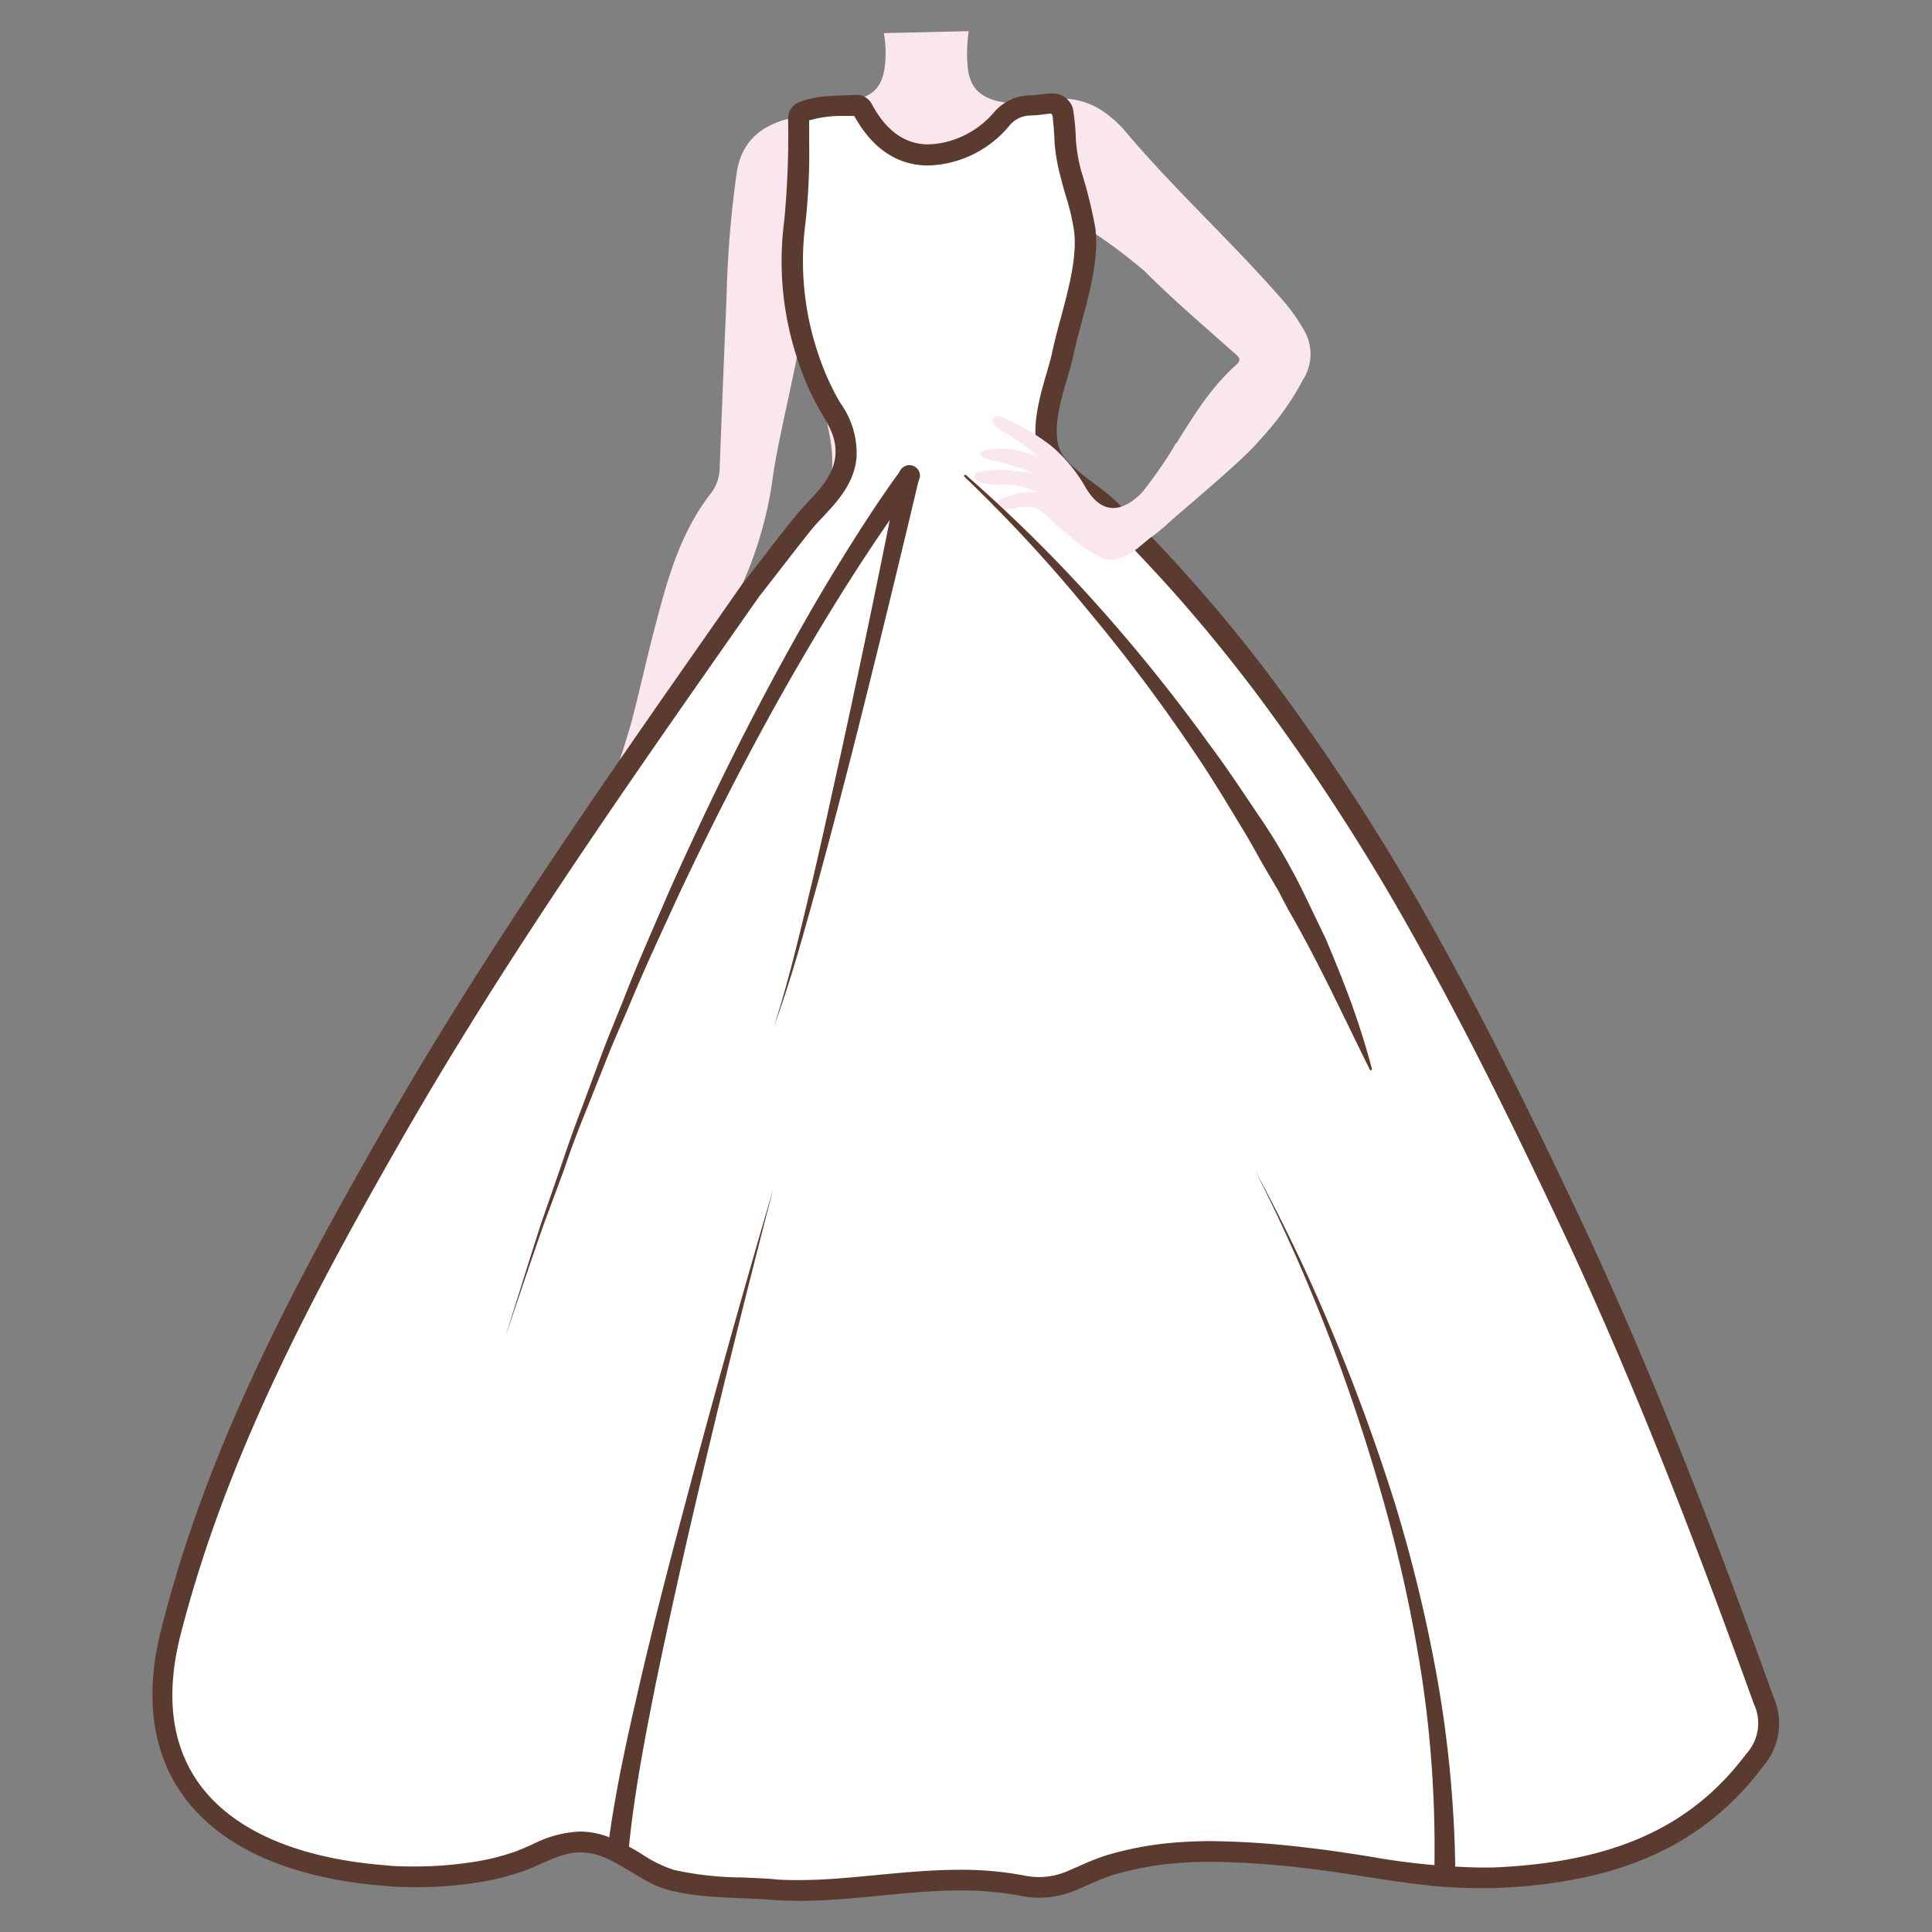 <svg id="图层_1" data-name="图层 1" xmlns="http://www.w3.org/2000/svg" viewBox="0 0 186 186"><rect x="0" y="0" width="186" height="186" fill="#808080" stroke="none"/><defs><style>.cls-1{fill:#fae7ee;}.cls-2{fill:#fff;}.cls-3{fill:#5b3b2f;}.cls-4{fill:#9b9692;opacity:0;}</style></defs><path class="cls-1" d="M93.26,3a14.15,14.15,0,0,0-.11,3.25,4.55,4.55,0,0,0,.52,1.94c1.25,2.07,4.81,1.9,6.76,1.54a7,7,0,0,1,5.78,1,11.78,11.78,0,0,1,1.88,1.62c4.9,5.87,10.61,11,15.59,16.77a18.24,18.24,0,0,1,1.92,2.77,4.56,4.56,0,0,1-.19,4.72c-2.68,5.08-6.46,8.13-10.76,11.79-1.93,1.64-3,3-5.28,4.22-1.37.71-2.44,2-3.67.93s-4-3.09-5.4-4.07a.08.08,0,0,0-.13.1c2.49,5.85,4.15,13.83,3.63,20a75.22,75.22,0,0,1-3.44,16.12,118.33,118.33,0,0,1-4.42,11.88A19,19,0,0,0,95,110.87c1.89,6.31,1.81,13.06.88,19.4-.4,2.77-.46,5.38-.9,8.12a1.94,1.94,0,0,0,.19.86c0,.16.22.31.23.47.42,5,3.42,10.29-.33,15-1,1.27-.38,2.79.1,3.9,1,2.3,1,4.76,1.68,7.1a31.59,31.59,0,0,1,1.63,9.59,6.39,6.39,0,0,1-1.21,3.83,2.76,2.76,0,0,1-4.06.73c-2.39-1.7-4-3.9-3.75-7a18.75,18.75,0,0,1,.34-3.18c1.3-5.52,0-10.82-1.33-16.12-2.48-9.87-4.95-19.74-7-29.72a48.34,48.34,0,0,1-.5-8.49,40,40,0,0,0-.55-5.2C79,102.29,77.35,94.4,75.83,86.5a122.23,122.23,0,0,1-2.19-15.45,40.76,40.76,0,0,1,3.27-18.18,7.61,7.61,0,0,1,.77-1.6c3-4.32,3.1-7.34,1.07-13.57-.52-1.6-.78-6.18-1.31-7.82-.43,4.3-2.38,11.55-3,15.8a37.58,37.58,0,0,1-4.81,14.14c-2,3.68-4,8.3-5.87,12.06-.69,1.41,0,2.55,0,4a7,7,0,0,1-.75,3.28c-.28.55-.29,1-.53,1.56a2.37,2.37,0,0,0-.21.9c0,.33.16.89-.31,1-1.22.27-.71-3.35-.69-4,0,0,.08-1.75-1-.2.12,0-2.31,4.41,0,6.36l.2.1.51.29a2.93,2.93,0,0,0,1.31.45c.23,0,.52.19.5.46,0,.58-1,.44-1.35.4a4.22,4.22,0,0,1-2.37-1A8.6,8.6,0,0,1,57.92,84c-1.2-1.72-.93-3.87-.27-5.84.48-1.42,1.28-2.68,1.73-4.11.53-1.62,1.06-3.23,1.5-4.88.69-2.63,1.27-5.29,1.95-7.93,1.26-4.85,2.47-9.78,5.69-13.85a4.14,4.14,0,0,0,.77-2.5c.21-5.32.41-10.64.65-16a102.69,102.69,0,0,1,1-12.37c.48-2.82,2.21-4.43,5.14-5.13,2.18-.52,4.31-1.26,6.48-1.84,1.79-.48,2.47-1.51,2.65-3.42a10.65,10.65,0,0,0-.12-2.94ZM60.68,77.61m38.19-37A1.3,1.3,0,0,0,99.53,42c2,.9,3.51,3.55,4.83,5.13,3,3.6,3.77,2.77,6.57-1s4.59-7.9,8.08-11c.65-.57.14-.86-.28-1.23-2.87-2.56-5.8-5.05-8.52-7.78a51,51,0,0,0-4.83-3.66c-.63-.49-1.4-1.09-2.25-.48a2,2,0,0,0-.66,2.25,5.28,5.28,0,0,1-.3,3.31,54.41,54.41,0,0,0-2,6.8C99.63,36.38,99.3,38.49,98.87,40.58Z"/><path class="cls-1" d="M59.41,83.3c.21.39.67.53,1.11.75.94.47,2.64-.31,3,.15.5.66-2,.83-2.45.9"/><path class="cls-1" d="M59.41,82.11a3.53,3.53,0,0,0,1.32.71,3.32,3.32,0,0,0,1.09.12c.21,0,1.19-.26,1.17.07s-1,.53-1.28.6A1.78,1.78,0,0,1,60,83.37c-.17-.09-.63-.43-.63-.43"/><path class="cls-2" d="M77,182c-.94,0-1.82,0-2.69-.1s-1.93-.11-2.9-.15a32.39,32.39,0,0,1-6.75-.75,12.87,12.87,0,0,1-3.37-1.63,20,20,0,0,0-2.82-1.5,6.79,6.79,0,0,0-2.58-.54,10,10,0,0,0-4.12,1.15c-.48.21-1,.43-1.5.63a22.91,22.91,0,0,1-4.91,1.2,36.31,36.31,0,0,1-5.24.38c-1,0-2,0-3-.13-8.78-.7-15.21-3.56-18.59-8.26-2.82-3.91-3.49-9-2-15,4.39-17.71,12.94-33.48,21.31-48.11C47.6,92.07,59.11,75.64,70.25,59.74l2.09-3C73,55.89,73.75,55,74.47,54c1-1.25,1.93-2.51,2.94-3.74.34-.41.72-.82,1.1-1.23,1.28-1.37,2.74-2.93,2.95-5.11a7.17,7.17,0,0,0-1.39-4.59l-.39-.67a25.14,25.14,0,0,1-1.84-4.26,29,29,0,0,1-1.3-13,60.64,60.64,0,0,0,.36-7.71c0-.8,0-1.6,0-2.4a.65.65,0,0,1,.35-.57,10.64,10.64,0,0,1,3.88-.61c.43,0,.85,0,1.28-.06h0a.64.64,0,0,1,.59.34c1.56,3,3.69,4.45,6.33,4.45a9.49,9.49,0,0,0,4-1,9.64,9.64,0,0,0,3.18-2.51,3.63,3.63,0,0,1,2.68-1.22c.39,0,.78-.06,1.16-.1a7.15,7.15,0,0,1,.9-.08c.41,0,.79,0,1.12.95,0,.14.1.7.2,2.45v.21a17.29,17.29,0,0,0,.54,3.13c.16.63.34,1.26.52,1.88a22.86,22.86,0,0,1,.83,3.54c.31,2.67-.52,5.73-1.31,8.7-.32,1.16-.61,2.27-.84,3.34-.11.53-.31,1.19-.51,1.9-.83,2.84-1.87,6.38-.15,8.56a15.55,15.55,0,0,0,3.06,2.7A20.55,20.55,0,0,1,106.79,49c1.76,1.72,3.53,3.54,5.25,5.4,3.27,3.55,6.48,7.4,9.55,11.45a210,210,0,0,1,16,25c5.25,9.43,9.84,18.94,13.63,27,7.5,15.91,13.59,32.12,18.55,45.88a5.33,5.33,0,0,1-.89,5.77c-5.51,7.34-13.26,10.83-25.14,11.32l-1.49,0a68.2,68.2,0,0,1-10.69-1.09c-1.93-.3-3.92-.61-6-.84a81.67,81.67,0,0,0-9-.61c-1.26,0-2.42.05-3.56.15a30.6,30.6,0,0,0-6.23,1.16,23.54,23.54,0,0,0-2.57,1l-1.31.56a7.8,7.8,0,0,1-3,.57,8.37,8.37,0,0,1-1.58-.15,31.73,31.73,0,0,0-6-.54c-2.6,0-5.21.25-7.74.49S79.56,182,77,182Z"/><path class="cls-3" d="M101.25,11h0a1,1,0,0,1,.1.21c0,.19.09.73.17,2.28v.17a18.36,18.36,0,0,0,.57,3.31c.16.66.35,1.31.53,1.93a21.32,21.32,0,0,1,.79,3.38c.29,2.47-.51,5.44-1.28,8.32-.32,1.18-.62,2.29-.85,3.4-.1.48-.29,1.13-.49,1.82-.85,2.9-2,6.87,0,9.46a16.45,16.45,0,0,0,3.25,2.88,18.94,18.94,0,0,1,2,1.58c1.76,1.71,3.52,3.52,5.21,5.36,3.25,3.52,6.44,7.35,9.49,11.37a210.09,210.09,0,0,1,16,24.84c5.24,9.42,9.81,18.91,13.6,26.94,7.48,15.88,13.55,32.06,18.51,45.79a4.36,4.36,0,0,1-.75,4.83c-5.31,7.08-12.83,10.44-24.38,10.92-.49,0-1,0-1.46,0a68.11,68.11,0,0,1-10.53-1.08c-1.93-.3-3.93-.61-6-.84a83.16,83.16,0,0,0-9.08-.62c-1.28,0-2.48.05-3.65.15a31.88,31.88,0,0,0-6.43,1.2,23.44,23.44,0,0,0-2.69,1.06l-1.28.55a6.81,6.81,0,0,1-2.58.5,7.28,7.28,0,0,1-1.39-.14,32,32,0,0,0-6.23-.56c-2.66,0-5.29.25-7.84.49S79.51,181,77,181c-.92,0-1.77,0-2.61-.1-1-.07-2-.11-2.94-.15a31.2,31.2,0,0,1-6.54-.72,12.18,12.18,0,0,1-3.11-1.52,21.13,21.13,0,0,0-3-1.57,7.77,7.77,0,0,0-3-.61,11.07,11.07,0,0,0-4.53,1.23c-.46.21-1,.43-1.45.62a22.22,22.22,0,0,1-4.69,1.14,35.91,35.91,0,0,1-5.1.37c-1,0-2,0-3-.12-8.48-.68-14.65-3.4-17.86-7.85-2.64-3.67-3.25-8.43-1.83-14.16C21.81,140,30.32,124.28,38.66,109.7c9.79-17.09,21.28-33.5,32.4-49.38l2.06-2.94c.72-.91,1.43-1.82,2.14-2.74.95-1.23,1.93-2.5,2.92-3.72.31-.38.67-.76,1.06-1.17,1.32-1.42,3-3.18,3.22-5.7a8.24,8.24,0,0,0-1.52-5.2c-.13-.21-.26-.43-.38-.65a24.52,24.52,0,0,1-1.77-4.08,27.89,27.89,0,0,1-1.26-12.54,61.11,61.11,0,0,0,.37-7.84c0-.72,0-1.43,0-2.15a11.39,11.39,0,0,1,3.26-.43l1.08,0c2.17,3.93,5,4.77,7.1,4.77a10.46,10.46,0,0,0,4.39-1.09A10.69,10.69,0,0,0,97.26,12a2.64,2.64,0,0,1,1.94-.88,11.57,11.57,0,0,0,1.27-.11,6.56,6.56,0,0,1,.78-.07m-23.33.37h0M101.25,9c-.65,0-1.36.17-2.08.18a4.64,4.64,0,0,0-3.41,1.56A8.88,8.88,0,0,1,92.9,13a8.42,8.42,0,0,1-3.54.9Q86,13.89,83.92,10a1.65,1.65,0,0,0-1.45-.87h-.11c-1.85.12-3.75,0-5.49.74a1.65,1.65,0,0,0-1,1.47,85.14,85.14,0,0,1-.38,10,29.9,29.9,0,0,0,1.35,13.44,25.57,25.57,0,0,0,1.92,4.42c.86,1.54,1.84,2.81,1.66,4.69-.24,2.43-2.39,4-3.84,5.8-1.75,2.14-3.39,4.36-5.11,6.52-12,17.19-24.16,34.3-34.59,52.53-8.81,15.38-17.11,31-21.42,48.37C12,171.16,20.15,180.21,37,181.56c1,.09,2.08.13,3.12.13a37.24,37.24,0,0,0,5.38-.39,24.24,24.24,0,0,0,5.12-1.25c2-.76,3.46-1.72,5.27-1.72a5.83,5.83,0,0,1,2.21.46c2.17.89,4.06,2.6,6.31,3.18,3.2.82,6.56.68,9.83.93.92.07,1.84.1,2.76.1,5.23,0,10.29-1,15.43-1a30.73,30.73,0,0,1,5.85.52,8.79,8.79,0,0,0,1.77.18,8.94,8.94,0,0,0,3.34-.65c1.31-.53,2.6-1.19,3.79-1.55a30,30,0,0,1,6-1.12c1.16-.1,2.32-.14,3.48-.14a82,82,0,0,1,8.86.6c5.84.65,11,1.94,16.77,1.94.51,0,1,0,1.54,0,10.18-.42,19.39-3,25.9-11.72a6.3,6.3,0,0,0,1-6.71c-5.61-15.56-11.53-31-18.58-46-4.31-9.13-8.75-18.22-13.66-27.05a214.83,214.83,0,0,0-16.13-25.08c-3-4-6.22-7.84-9.61-11.52-1.72-1.86-3.48-3.67-5.3-5.43-1.51-1.48-3.75-2.65-5-4.27-1.8-2.28.31-7.11.85-9.63.81-3.83,2.62-8.43,2.16-12.36a44.08,44.08,0,0,0-1.37-5.55,15.57,15.57,0,0,1-.51-3,23.58,23.58,0,0,0-.27-2.93A2,2,0,0,0,101.25,9Z"/><path class="cls-1" d="M113.18,42.7s-5,10.44-8.66,4.24a14.74,14.74,0,0,0-3.3-4,21.45,21.45,0,0,0-4.62-2.73c-.25-.11-.67-.24-.9,0-.54.56.56,1.15.94,1.37a25.12,25.12,0,0,1,2.51,1.7L100,44a9.27,9.27,0,0,0-2.18-.65,8.13,8.13,0,0,0-3.07,0c-.87.36,0,.79.6.94a25,25,0,0,1,3.5,1c.22.08.46.18.7.29-.68-.12-1.43-.2-2.13-.27a9.28,9.28,0,0,0-3.24.15.44.44,0,0,0-.22.1c-.4.37.11.82.48.91,1.27.32,2.6.06,3.87.37a9.06,9.06,0,0,1,1.61.57,6.72,6.72,0,0,0-3.59.67c-.22.11-1.05.47-.66.8a.54.54,0,0,0,.23.11c1.23.35,2.47-.51,3.68-.11a3.86,3.86,0,0,1,1.39,1c.51.48,1.06.94,1.61,1.38a16.49,16.49,0,0,0,3.48,2.46c1.24.53,2.6-.23,3.54-1,0,0,10.82-8.91,11.7-10.44Z"/><path class="cls-3" d="M74.46,114.4q-4.11,15.79-7.81,31.68Q64.81,154,63.15,162c-1.06,5.31-2.1,10.67-2.62,16v0a1,1,0,0,1-1.1.9,1,1,0,0,1-.9-1.09v0c.71-5.5,1.92-10.81,3.15-16.12s2.6-10.58,4-15.85Q69.86,130.06,74.46,114.4Z"/><path class="cls-3" d="M120.82,112.66a166.62,166.62,0,0,1,7.53,15.79q3.38,8.09,6,16.47A144.21,144.21,0,0,1,138.44,162a114.09,114.09,0,0,1,1.66,17.54,1,1,0,0,1-2,0v-.07A111.12,111.12,0,0,0,137,162.22a140,140,0,0,0-3.61-17q-2.33-8.4-5.45-16.57A168.12,168.12,0,0,0,120.82,112.66Z"/><path class="cls-3" d="M93,45.74A145.38,145.38,0,0,1,105.42,58a163.74,163.74,0,0,1,11,13.65c1.76,2.34,3.35,4.79,5,7.22s3.08,5,4.35,7.63l1.92,4c.55,1.36,1.13,2.7,1.65,4.07a76.53,76.53,0,0,1,2.74,8.33.09.09,0,0,1-.06.12.1.1,0,0,1-.12,0h0c-2.6-5.24-5-10.49-7.9-15.48l-1-1.91-1.1-1.86c-.73-1.25-1.4-2.53-2.15-3.76-1.5-2.47-3-5-4.6-7.35a163.3,163.3,0,0,0-10.41-13.9A144.25,144.25,0,0,0,92.84,45.89a.11.11,0,0,1,0-.14A.12.12,0,0,1,93,45.74Z"/><path class="cls-3" d="M88.5,46Q85.35,59.33,82,72.58c-1.14,4.42-2.28,8.83-3.5,13.22s-2.43,8.79-4,13.06C75.9,94.53,76.94,90.1,78,85.68s2-8.88,3-13.33Q83.91,59,86.55,45.61a1,1,0,1,1,2,.38Z"/><path class="cls-3" d="M88.31,46.43c-2.28,3-4.41,6.17-6.46,9.38s-4,6.49-5.9,9.8C72.17,72.25,68.69,79.06,65.41,86c-1.59,3.48-3.22,6.94-4.69,10.47-.74,1.77-1.53,3.51-2.24,5.29l-2.12,5.33c-.73,1.77-1.4,3.56-2,5.36l-2,5.39c-1.28,3.61-2.47,7.25-3.72,10.87,1.17-3.65,2.28-7.31,3.48-11L54,112.3c.61-1.82,1.24-3.63,1.93-5.42l2-5.38c.67-1.8,1.42-3.56,2.13-5.35,1.39-3.57,2.95-7.07,4.47-10.59,3.14-7,6.48-13.92,10.14-20.68,1.83-3.37,3.71-6.72,5.72-10s4.06-6.52,6.38-9.68a1,1,0,0,1,1.61,1.18v0Z"/><rect class="cls-4" width="186" height="186"/></svg>